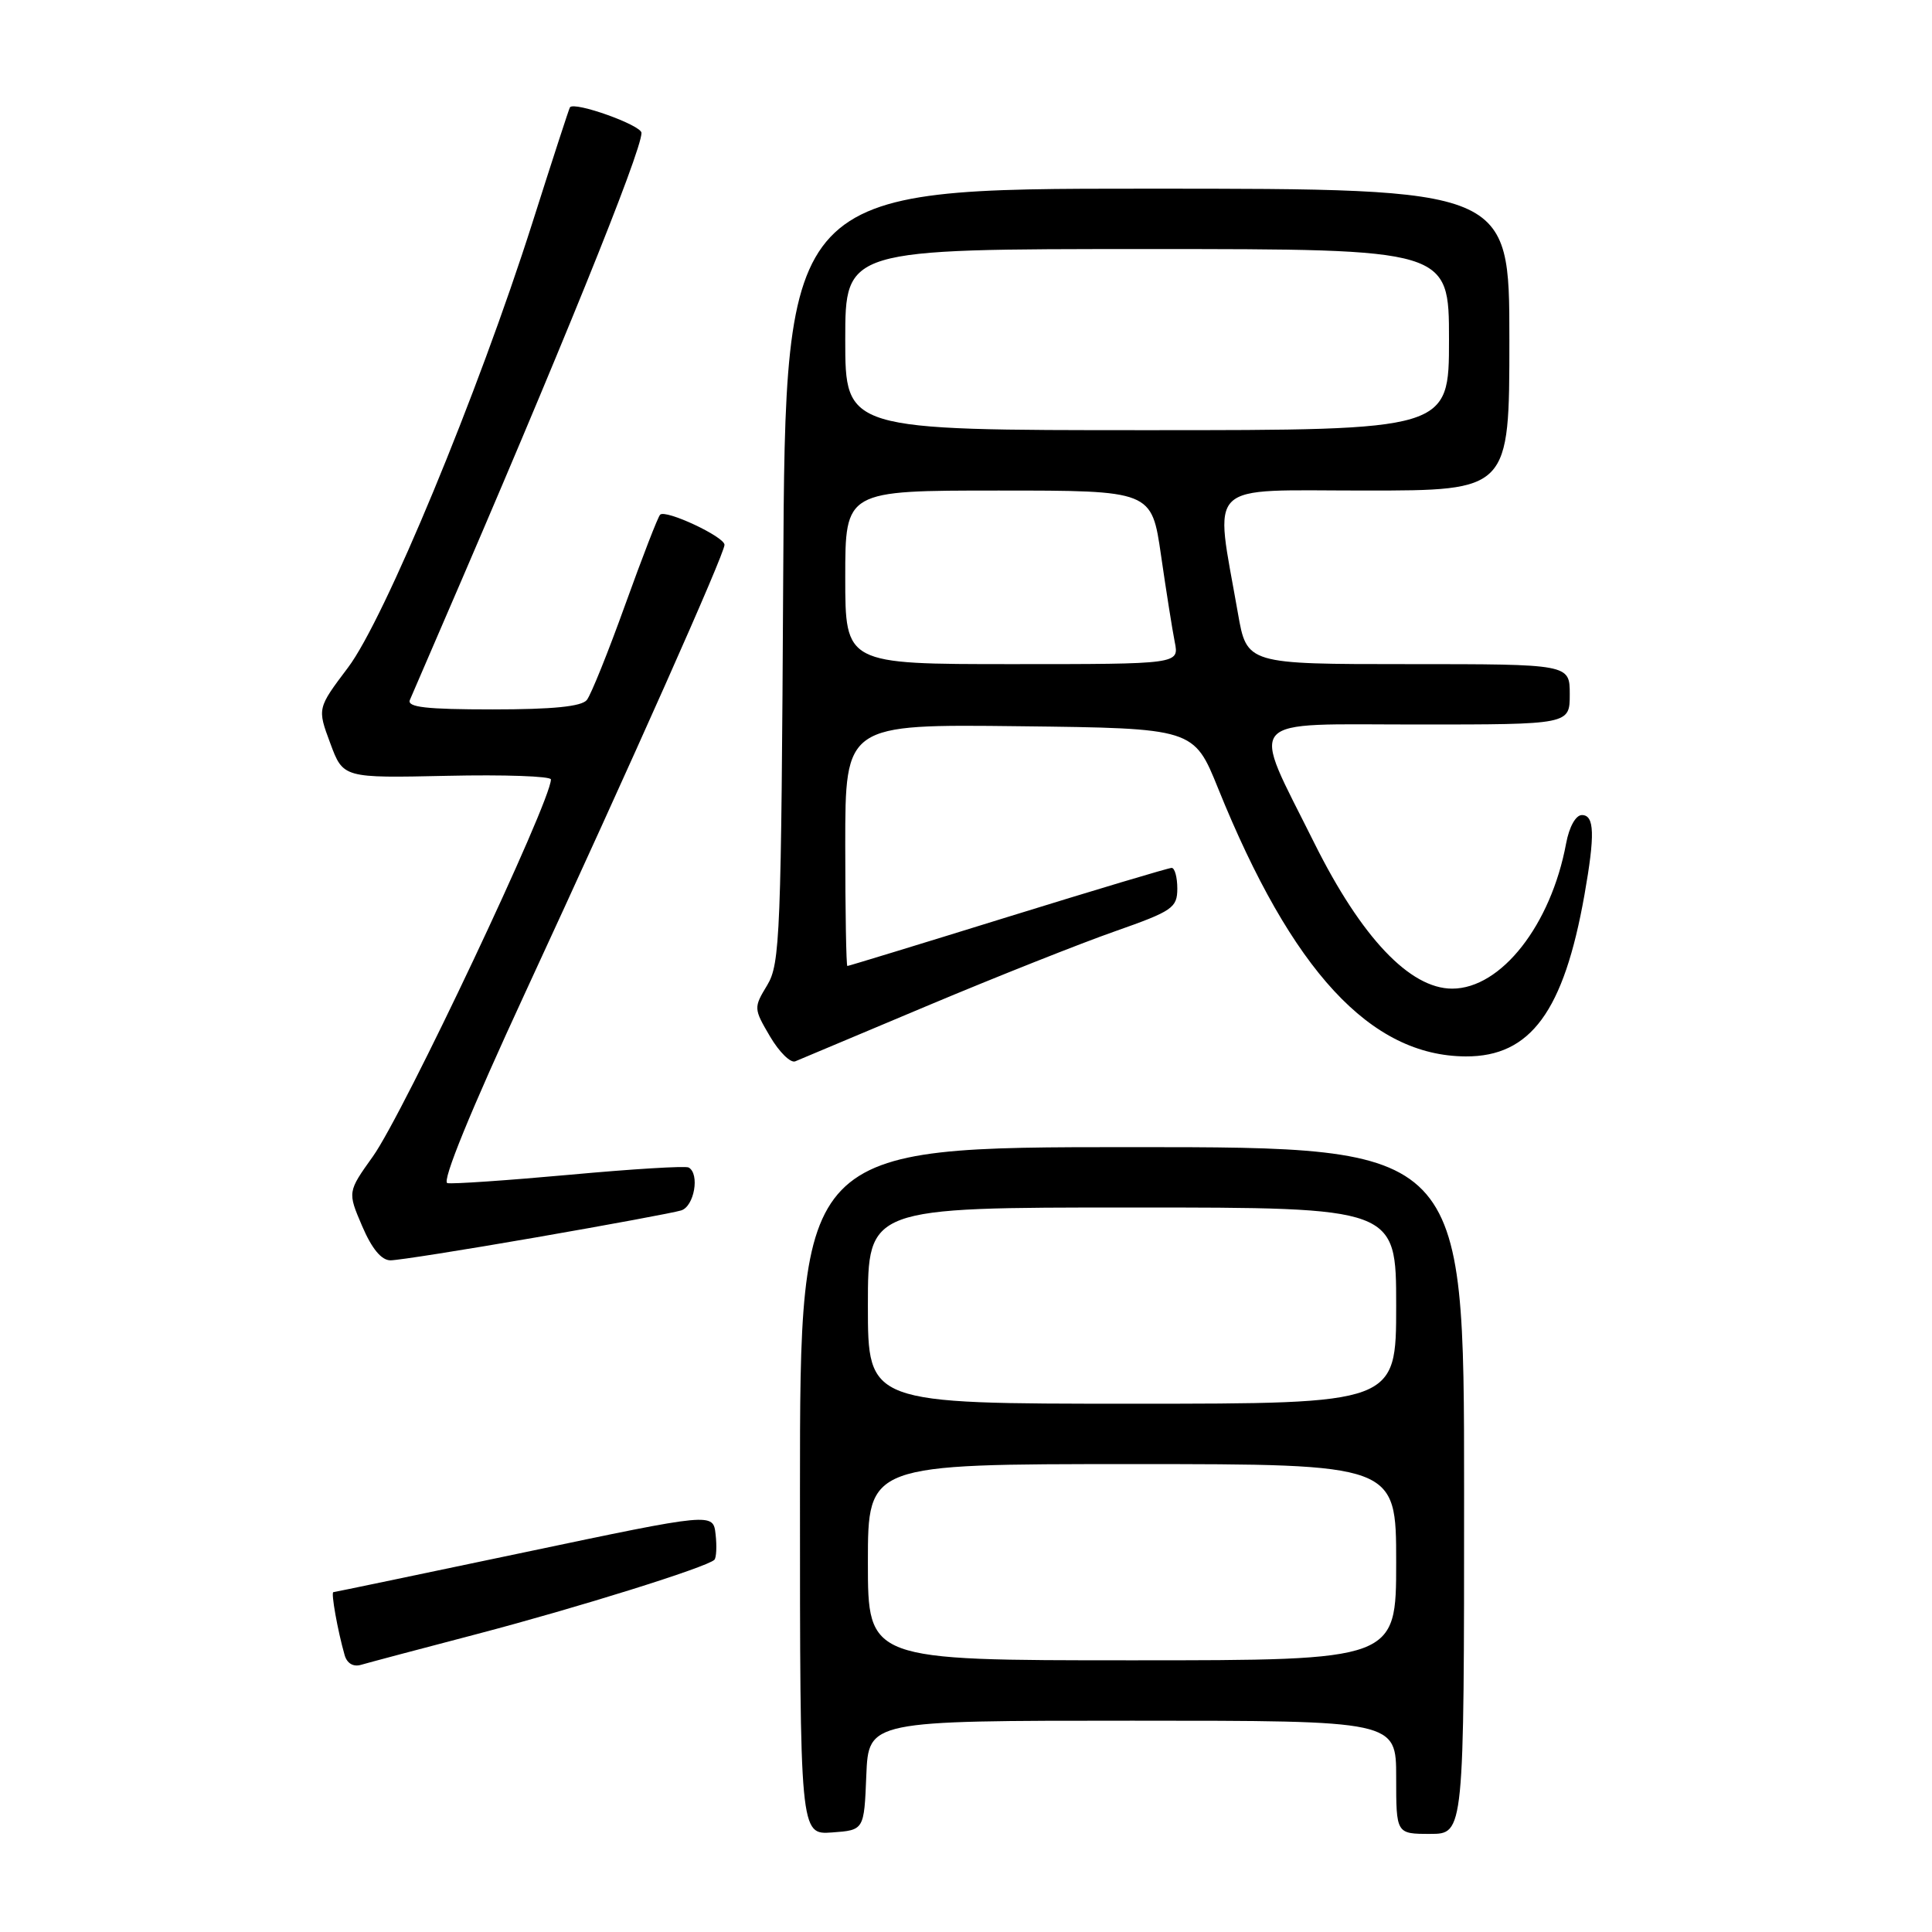 <?xml version="1.0" encoding="UTF-8" standalone="no"?>
<!DOCTYPE svg PUBLIC "-//W3C//DTD SVG 1.1//EN" "http://www.w3.org/Graphics/SVG/1.1/DTD/svg11.dtd" >
<svg xmlns="http://www.w3.org/2000/svg" xmlns:xlink="http://www.w3.org/1999/xlink" version="1.1" viewBox="0 0 256 256">
 <g >
 <path fill="currentColor"
d=" M 114.79 235.25 C 115.09 228.00 115.09 228.00 150.04 228.00 C 185.00 228.00 185.00 228.00 185.00 235.50 C 185.00 243.00 185.00 243.00 189.50 243.00 C 194.00 243.00 194.00 243.00 194.00 197.50 C 194.00 152.00 194.00 152.00 150.00 152.00 C 106.00 152.00 106.00 152.00 106.00 197.56 C 106.00 243.11 106.00 243.11 110.25 242.81 C 114.50 242.50 114.50 242.50 114.79 235.25 Z  M 63.20 216.52 C 76.50 213.03 93.68 207.66 94.66 206.68 C 94.92 206.41 95.00 204.90 94.82 203.31 C 94.50 200.43 94.50 200.43 69.50 205.69 C 55.75 208.58 44.35 210.96 44.17 210.97 C 43.84 211.00 44.73 216.03 45.66 219.29 C 45.97 220.40 46.80 220.90 47.83 220.60 C 48.75 220.33 55.67 218.49 63.20 216.52 Z  M 71.03 163.96 C 80.64 162.29 89.29 160.69 90.25 160.39 C 91.99 159.87 92.75 155.54 91.25 154.70 C 90.84 154.47 83.75 154.90 75.50 155.66 C 67.25 156.41 59.95 156.91 59.28 156.77 C 58.51 156.60 62.34 147.22 69.61 131.50 C 83.79 100.83 96.00 73.39 96.00 72.19 C 96.00 71.12 88.20 67.47 87.47 68.20 C 87.18 68.48 85.11 73.84 82.85 80.11 C 80.60 86.37 78.31 92.06 77.76 92.75 C 77.06 93.62 73.26 94.00 65.27 94.00 C 56.47 94.00 53.91 93.71 54.31 92.75 C 54.60 92.06 56.40 87.90 58.30 83.50 C 74.11 46.97 85.00 20.09 85.00 17.61 C 85.00 16.59 76.12 13.41 75.52 14.22 C 75.41 14.37 73.17 21.25 70.55 29.50 C 63.36 52.10 50.95 82.06 46.11 88.46 C 42.04 93.86 42.04 93.86 43.76 98.48 C 45.47 103.10 45.47 103.10 59.24 102.80 C 66.81 102.63 73.00 102.85 73.00 103.28 C 73.00 106.21 53.48 147.53 49.42 153.22 C 46.05 157.94 46.05 157.94 47.99 162.47 C 49.27 165.46 50.54 167.00 51.74 167.00 C 52.74 167.00 61.42 165.63 71.03 163.96 Z  M 123.00 133.22 C 132.07 129.41 143.21 124.99 147.75 123.40 C 155.37 120.72 155.99 120.29 156.00 117.75 C 156.00 116.24 155.66 115.00 155.25 115.00 C 154.84 115.00 145.06 117.93 133.53 121.50 C 121.99 125.08 112.43 128.00 112.28 128.00 C 112.13 128.00 112.00 120.79 112.00 111.98 C 112.00 95.96 112.00 95.96 135.09 96.23 C 158.19 96.50 158.19 96.50 161.42 104.50 C 171.19 128.66 181.60 139.92 194.22 139.98 C 202.81 140.02 207.21 134.02 209.95 118.57 C 211.36 110.59 211.28 108.00 209.61 108.00 C 208.80 108.00 207.93 109.55 207.52 111.75 C 205.51 122.57 198.90 131.00 192.42 131.00 C 186.81 131.00 180.39 124.22 174.17 111.74 C 165.64 94.60 164.42 96.00 187.89 96.00 C 208.00 96.00 208.00 96.00 208.00 92.00 C 208.00 88.00 208.00 88.00 186.60 88.00 C 165.21 88.00 165.21 88.00 164.03 81.25 C 160.93 63.48 159.36 65.00 180.86 65.00 C 200.00 65.00 200.00 65.00 200.00 45.00 C 200.00 25.00 200.00 25.00 152.03 25.00 C 104.07 25.00 104.07 25.00 103.78 76.25 C 103.52 123.96 103.37 127.71 101.66 130.54 C 99.85 133.53 99.86 133.64 102.04 137.35 C 103.26 139.42 104.77 140.90 105.38 140.63 C 106.00 140.37 113.92 137.03 123.00 133.22 Z  M 115.00 207.00 C 115.00 194.00 115.00 194.00 150.00 194.00 C 185.00 194.00 185.00 194.00 185.00 207.00 C 185.00 220.00 185.00 220.00 150.00 220.00 C 115.00 220.00 115.00 220.00 115.00 207.00 Z  M 115.00 173.00 C 115.00 160.00 115.00 160.00 150.00 160.00 C 185.00 160.00 185.00 160.00 185.00 173.00 C 185.00 186.00 185.00 186.00 150.00 186.00 C 115.00 186.00 115.00 186.00 115.00 173.00 Z  M 112.00 76.50 C 112.00 65.00 112.00 65.00 132.30 65.00 C 152.60 65.00 152.60 65.00 153.84 73.57 C 154.52 78.28 155.34 83.45 155.66 85.07 C 156.25 88.00 156.25 88.00 134.12 88.00 C 112.00 88.00 112.00 88.00 112.00 76.50 Z  M 112.00 45.00 C 112.00 33.00 112.00 33.00 152.00 33.00 C 192.00 33.00 192.00 33.00 192.00 45.00 C 192.00 57.00 192.00 57.00 152.00 57.00 C 112.00 57.00 112.00 57.00 112.00 45.00 Z "/>
</g>
</svg>
